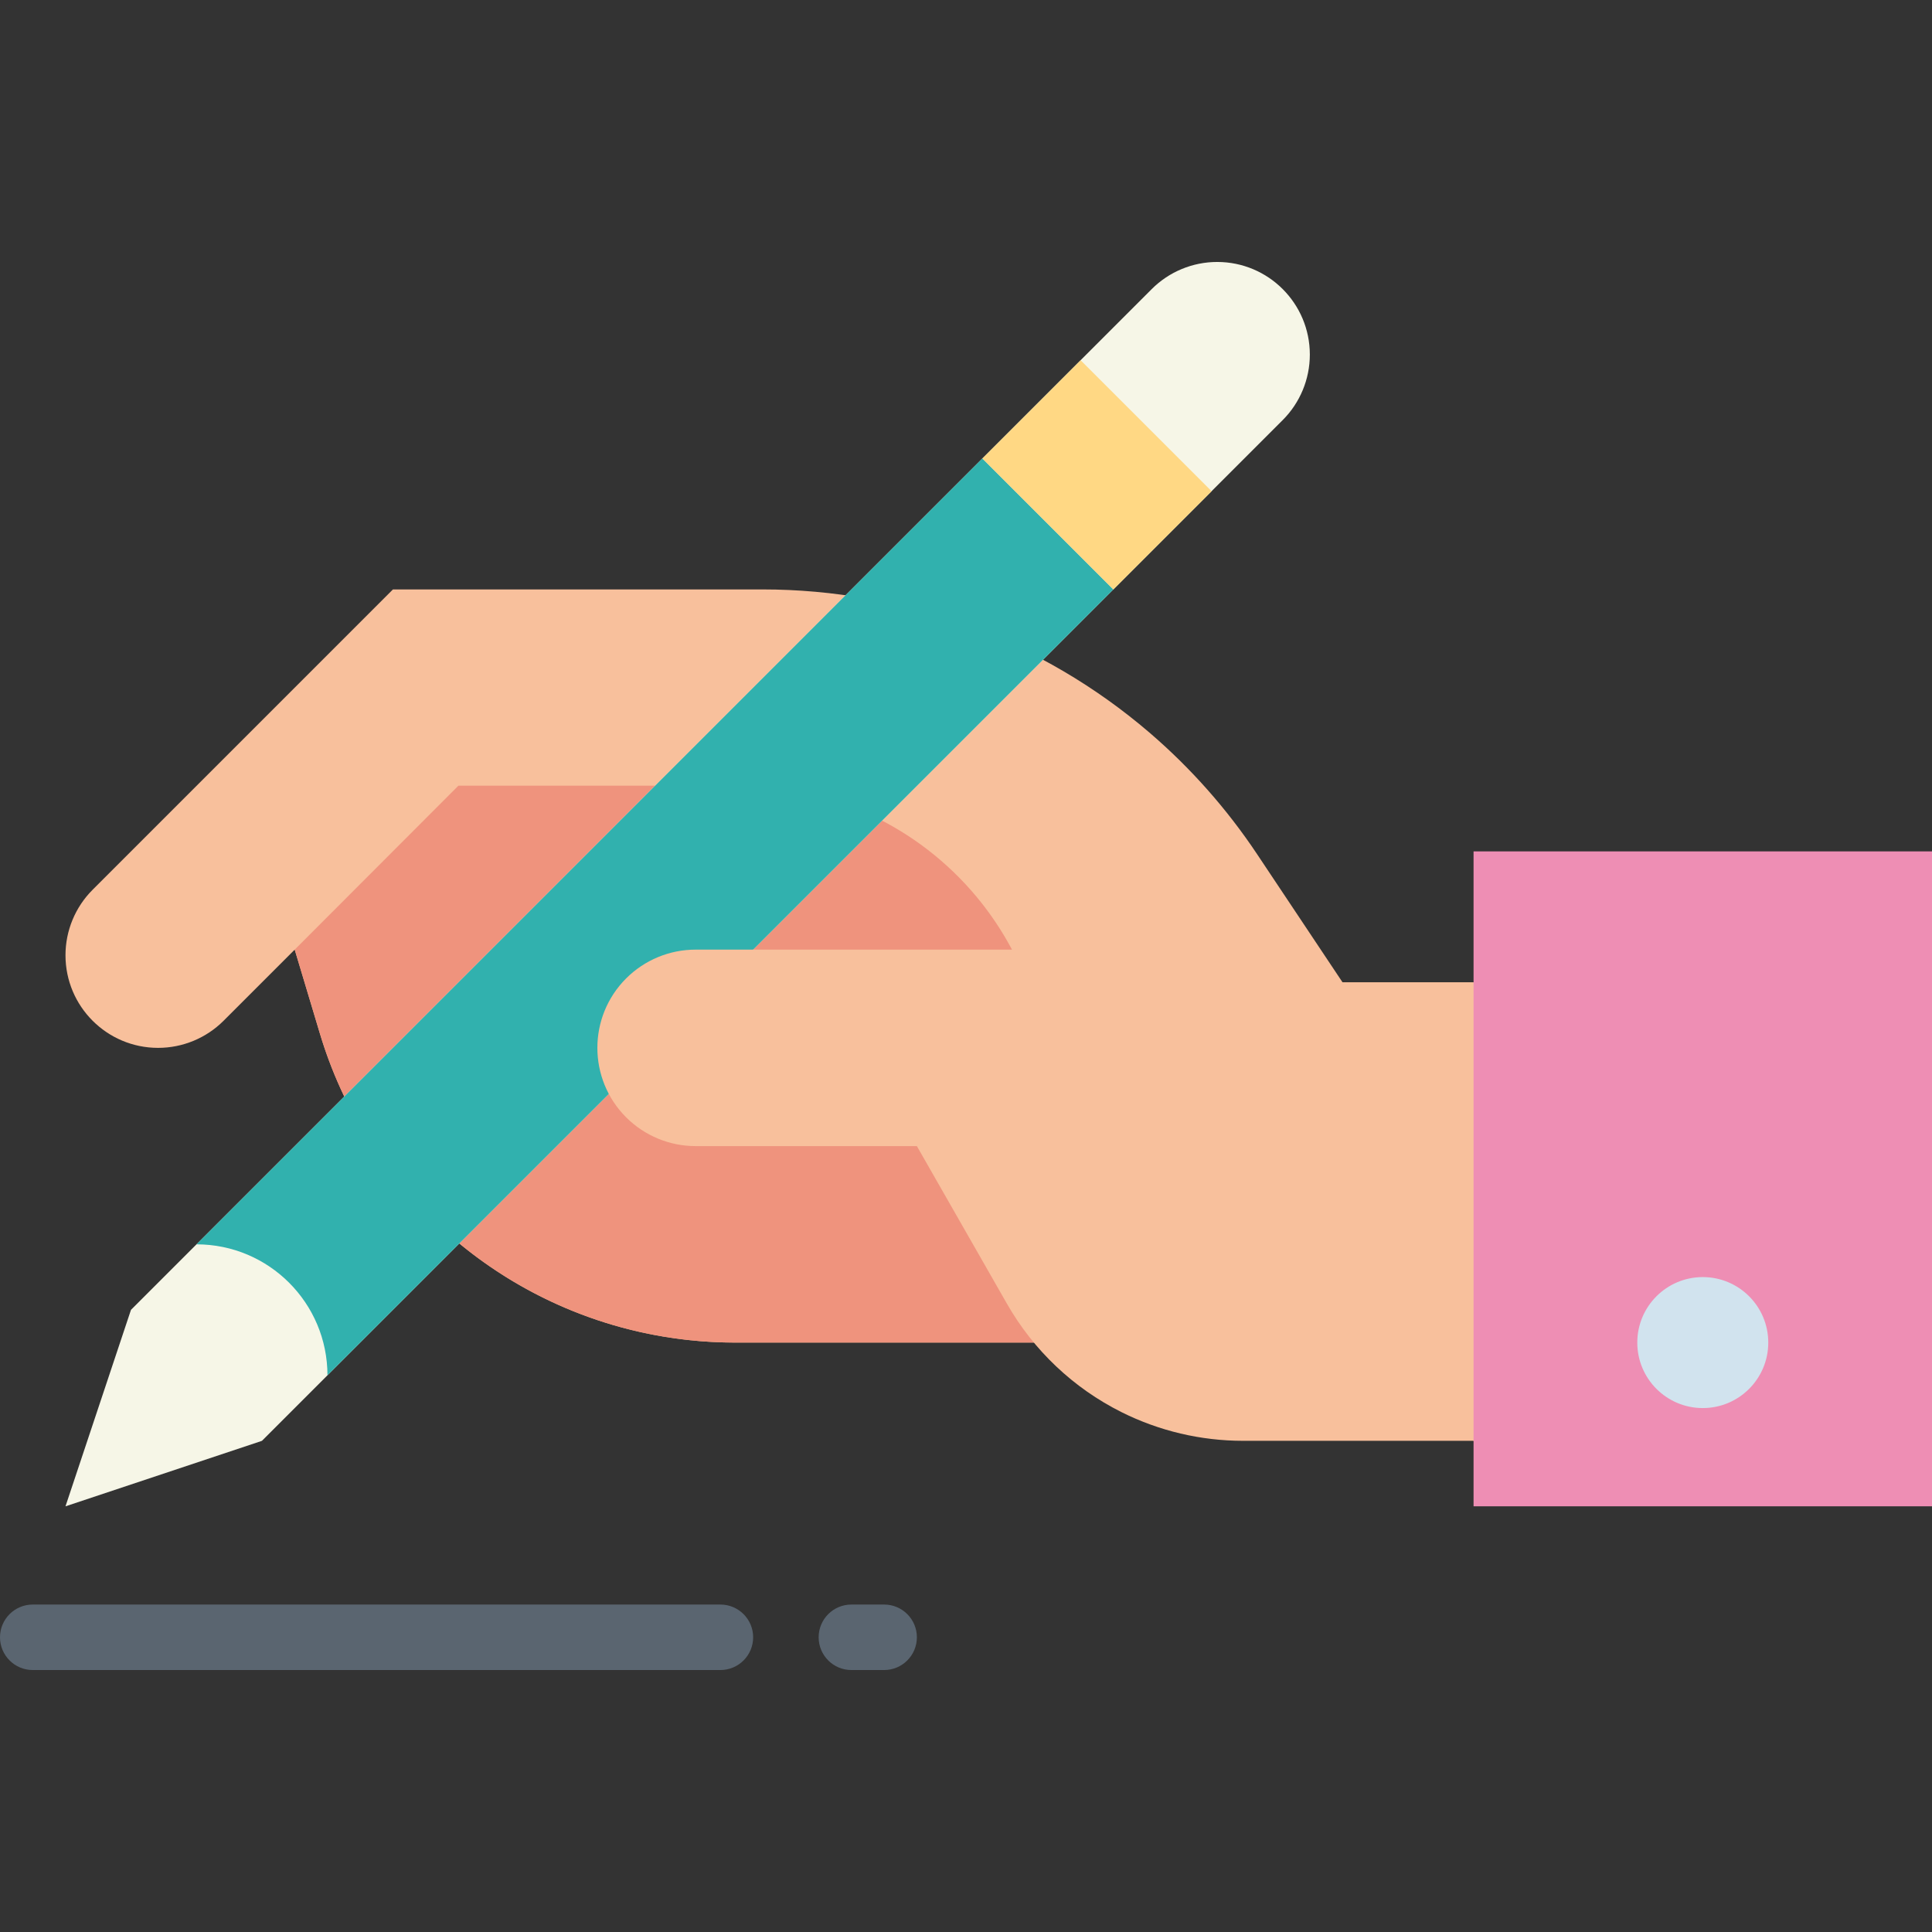 <?xml version="1.0" encoding="iso-8859-1"?>
<!-- Generator: Adobe Illustrator 19.0.0, SVG Export Plug-In . SVG Version: 6.00 Build 0)  -->
<svg version="1.1" id="Capa_1" xmlns="http://www.w3.org/2000/svg" xmlns:xlink="http://www.w3.org/1999/xlink" x="0px" y="0px"
	 viewBox="0 0 472 472" style="enable-background:new 0 0 472 472;" xml:space="preserve">
<rect x="0" y="0" width="472" height="472" fill="#333333" stroke="none"/>
<path style="fill:#F8C09C;" d="M360,352V240h-32l-20.888-31.328c-7.372-11.059-16.225-21.056-26.312-29.712
	c-26.324-22.562-59.85-34.962-94.52-34.96H96l-73.376,73.376c-4.243,4.244-6.625,9.999-6.624,16C16,245.871,26.129,256,38.624,256
	c6.001,0.001,11.756-2.381,16-6.624L72,232l6.152,20.496c11.023,36.745,41.047,64.661,78.496,72.984
	c7.547,1.674,15.254,2.519,22.984,2.52H296L360,352z"/>
<g>
	<path style="fill:#5A6570;" d="M176,408H8c-4.418,0-8-3.582-8-8s3.582-8,8-8h168c4.418,0,8,3.582,8,8S180.418,408,176,408z"/>
	<path style="fill:#5A6570;" d="M216,408h-8c-4.418,0-8-3.582-8-8s3.582-8,8-8h8c4.418,0,8,3.582,8,8S220.418,408,216,408z"/>
</g>
<path style="fill:#EF937D;" d="M238.544,219.048c-14.286-17.138-35.433-27.064-57.744-27.104h-21.032H112L72,232l6.152,20.496
	c13.439,44.818,54.69,75.511,101.48,75.504H256v-60.728C256.001,249.65,249.824,232.586,238.544,219.048z"/>
<path style="fill:#F6F6E7;" d="M281.376,70.624L32,320l-16,48l48-16l249.376-249.376c4.243-4.244,6.625-9.999,6.624-16
	C320,74.129,309.871,64,297.376,64C291.375,63.999,285.62,66.381,281.376,70.624z"/>
<path style="fill:#31B1AE;" d="M48,304c17.673,0,32,14.327,32,32l192-192l-32-32L48,304z"/>
<path style="fill:#FFD884;" d="M240.003,112.017l24.002-24.002l32.001,32.001l-24.002,24.002L240.003,112.017z"/>
<path style="fill:#F8C09C;" d="M368,352V240h-88l-32-8h-78.056c-6.367-0.001-12.474,2.529-16.976,7.032
	c-9.369,9.372-9.369,24.564,0,33.936c4.502,4.503,10.609,7.033,16.976,7.032H224l13.712,24l8.312,14.544
	c6.505,11.383,16.233,20.586,27.96,26.448c9.218,4.608,19.382,7.008,29.688,7.008L368,352z"/>
<path style="fill:#EE8EB4;" d="M360,208h112v160H360V208z"/>
<path style="fill:#D1E3EE;" d="M416,344c-8.837,0-16-7.163-16-16s7.163-16,16-16s16,7.163,16,16S424.837,344,416,344z"/>
<g>
</g>
<g>
</g>
<g>
</g>
<g>
</g>
<g>
</g>
<g>
</g>
<g>
</g>
<g>
</g>
<g>
</g>
<g>
</g>
<g>
</g>
<g>
</g>
<g>
</g>
<g>
</g>
<g>
</g>
</svg>
